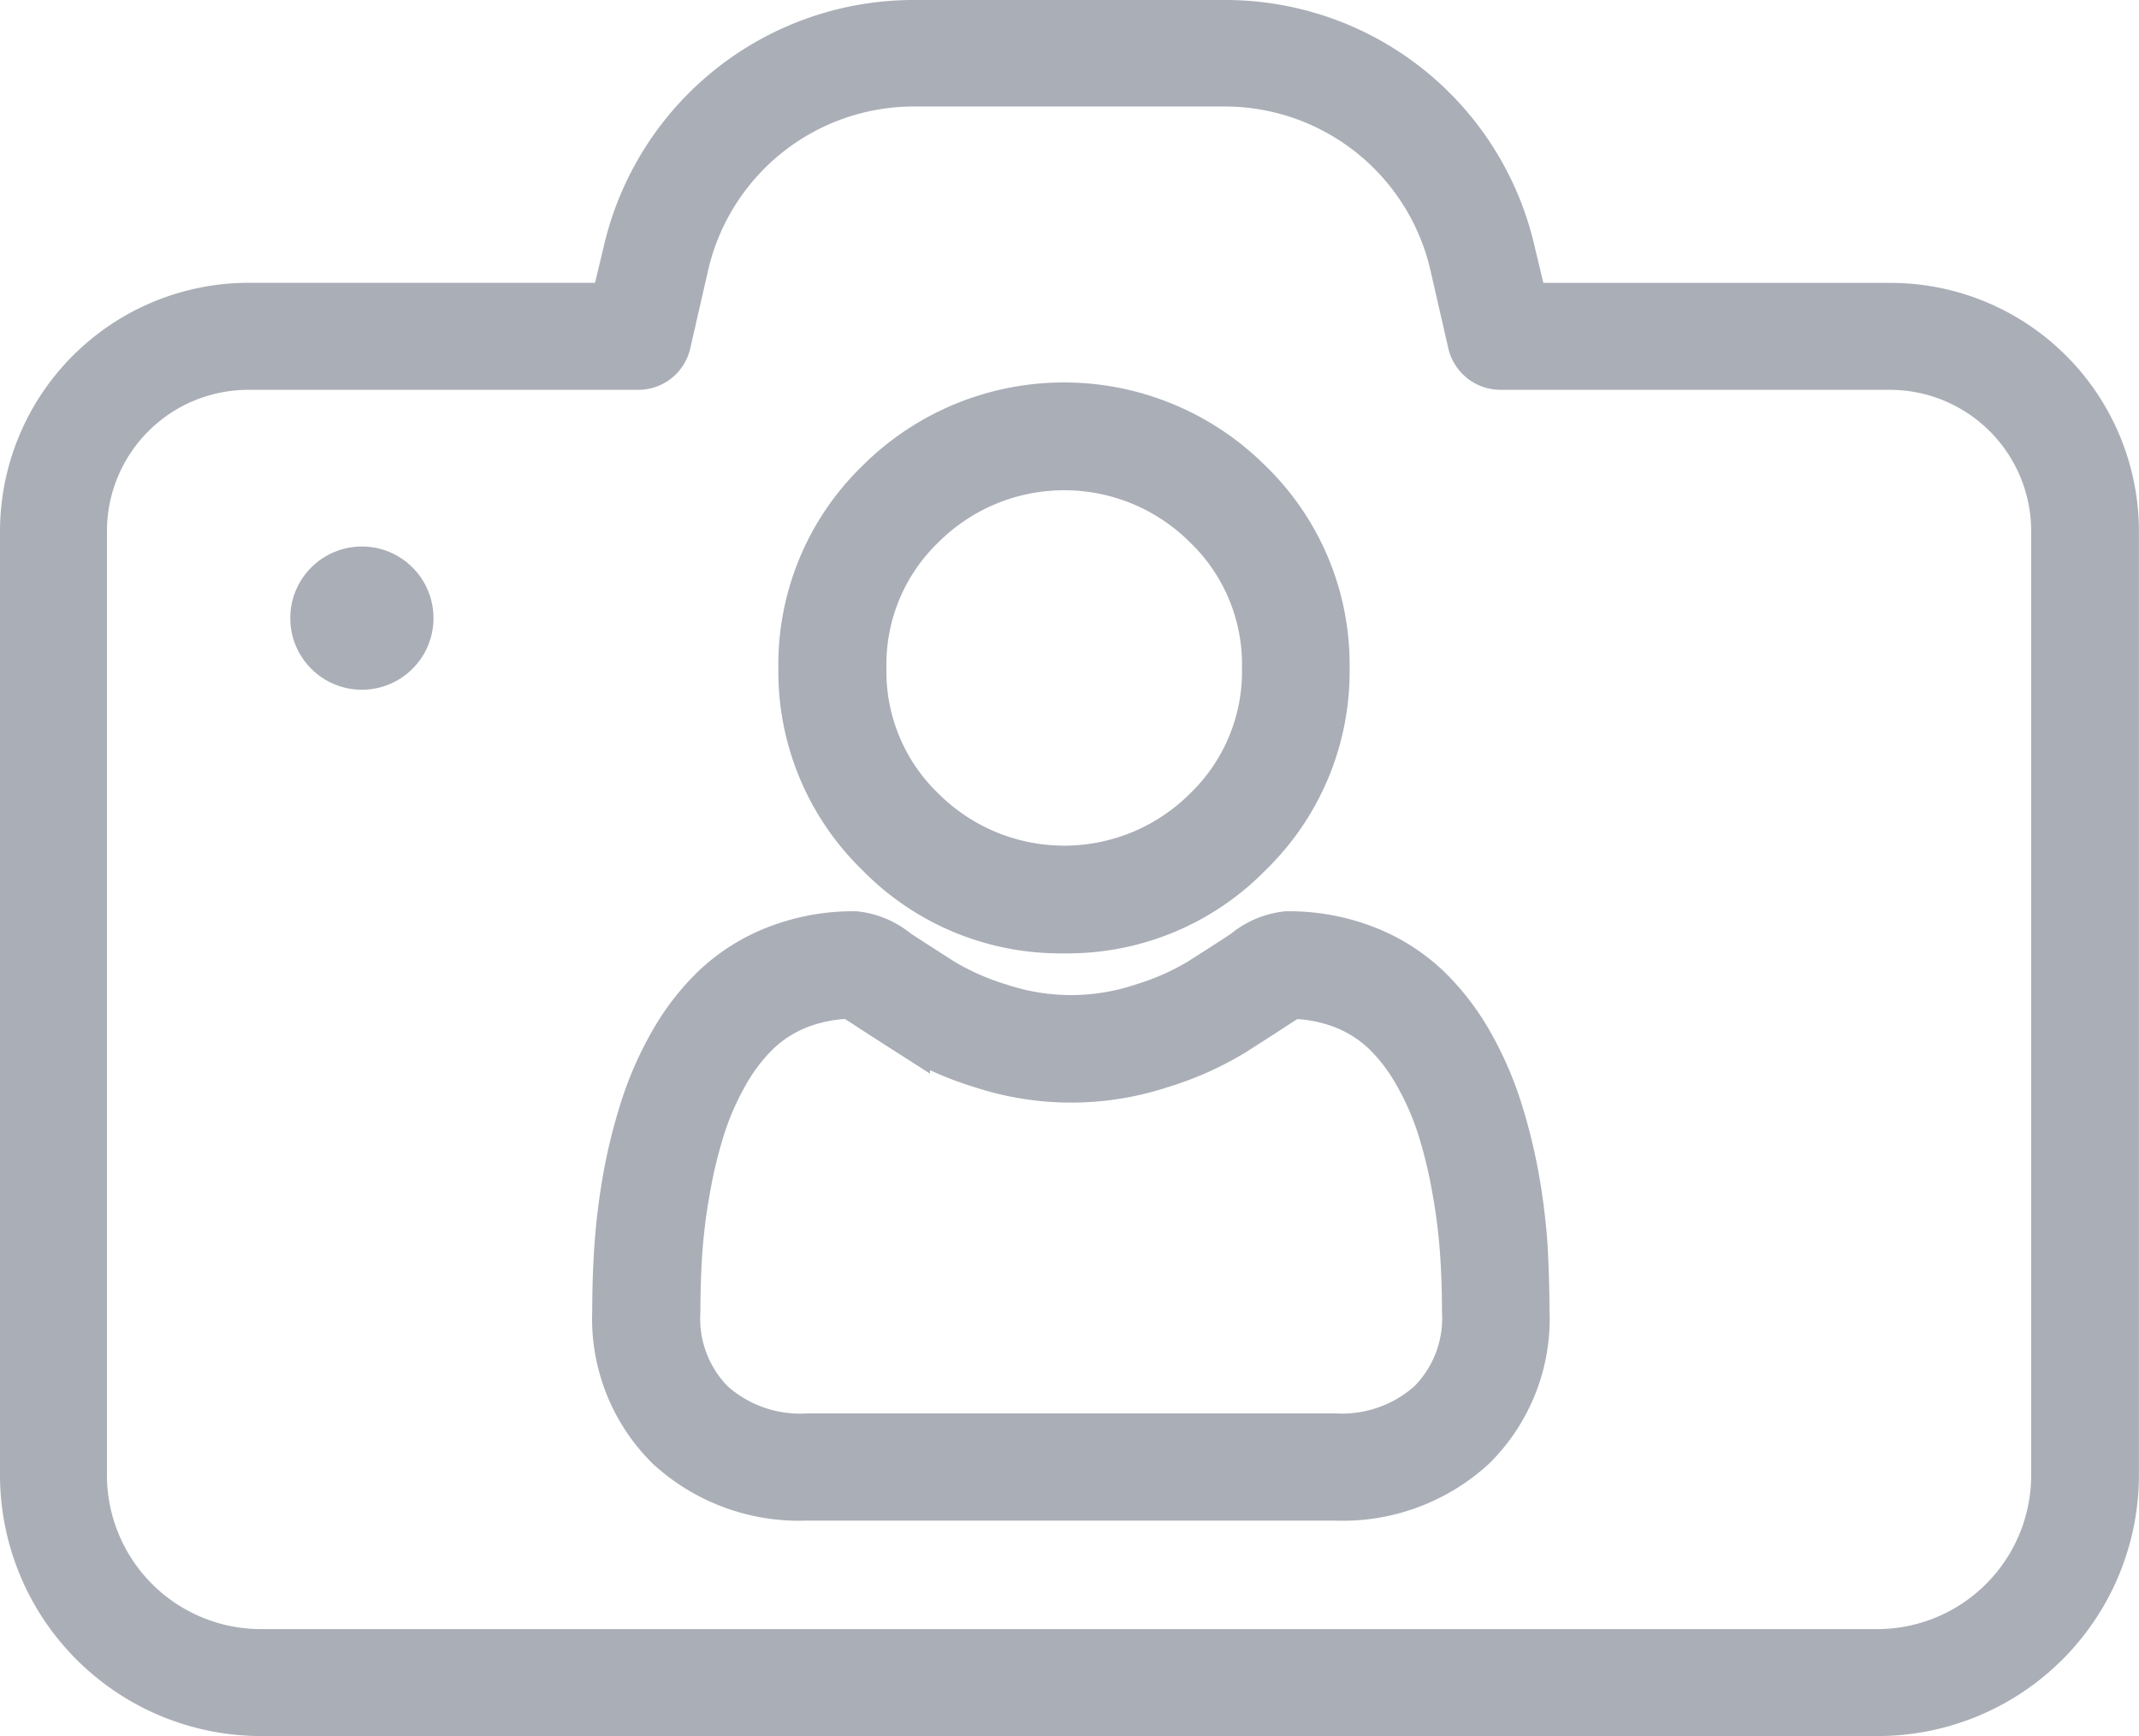 <svg xmlns="http://www.w3.org/2000/svg" viewBox="0 0 24.642 20">
  <defs>
    <style>
      .cls-1, .cls-2 {
        fill: #aaaeb7;
      }

      .cls-2 {
        stroke: #aaaeb7;
        stroke-width: 0.5px;
      }
    </style>
  </defs>
  <g id="perfil_cambiarforo" transform="translate(-3783 -747)">
    <path id="Path_657" data-name="Path 657" class="cls-1" d="M0,52.27V63.143A3.009,3.009,0,0,0,3.007,66.15H21.634a3.009,3.009,0,0,0,3.007-3.007V52.27a2.863,2.863,0,0,0-2.861-2.861h-4l-.1-.417A3.655,3.655,0,0,0,14.1,46.15H10.536a3.664,3.664,0,0,0-3.581,2.841l-.1.417h-4A2.866,2.866,0,0,0,0,52.27Zm7.352-1.629a.613.613,0,0,0,.6-.478l.206-.9a2.432,2.432,0,0,1,2.379-1.886H14.1a2.432,2.432,0,0,1,2.379,1.886l.206.9a.618.618,0,0,0,.6.478h4.491A1.629,1.629,0,0,1,23.4,52.27V63.143a1.775,1.775,0,0,1-1.775,1.775H3.007a1.775,1.775,0,0,1-1.775-1.775V52.27a1.629,1.629,0,0,1,1.629-1.629Z" transform="translate(3783 700.85)"/>
    <circle id="Ellipse_34" data-name="Ellipse 34" class="cls-1" cx="0.825" cy="0.825" r="0.825" transform="translate(3786.344 753.296)"/>
    <g id="user" transform="translate(3790.079 751.658)">
      <path id="Path_659" data-name="Path 659" class="cls-2" d="M90.069,6.075a2.939,2.939,0,0,0,2.148-.89,2.939,2.939,0,0,0,.89-2.148A2.939,2.939,0,0,0,92.216.89a3.037,3.037,0,0,0-4.3,0,2.939,2.939,0,0,0-.89,2.147,2.939,2.939,0,0,0,.89,2.148A2.94,2.94,0,0,0,90.069,6.075ZM88.444,1.412a2.3,2.3,0,0,1,3.25,0,2.2,2.2,0,0,1,.673,1.625,2.2,2.2,0,0,1-.673,1.625,2.3,2.3,0,0,1-3.25,0,2.2,2.2,0,0,1-.673-1.625A2.2,2.2,0,0,1,88.444,1.412Zm0,0" transform="translate(-84.888)"/>
      <path id="Path_660" data-name="Path 660" class="cls-2" d="M10.5,250.922a7.5,7.5,0,0,0-.1-.8,6.278,6.278,0,0,0-.2-.8,3.957,3.957,0,0,0-.329-.747,2.817,2.817,0,0,0-.5-.647,2.19,2.19,0,0,0-.713-.448,2.465,2.465,0,0,0-.911-.165.924.924,0,0,0-.494.209c-.148.1-.321.208-.514.332a2.949,2.949,0,0,1-.665.293,2.584,2.584,0,0,1-1.628,0,2.939,2.939,0,0,1-.665-.293c-.191-.122-.365-.234-.515-.332a.923.923,0,0,0-.493-.209,2.462,2.462,0,0,0-.911.165,2.188,2.188,0,0,0-.714.448,2.817,2.817,0,0,0-.5.647,3.965,3.965,0,0,0-.329.747,6.292,6.292,0,0,0-.2.8,7.452,7.452,0,0,0-.1.8c-.017.241-.025.491-.025.745a2.094,2.094,0,0,0,.622,1.584,2.239,2.239,0,0,0,1.6.584H8.3a2.239,2.239,0,0,0,1.6-.584,2.093,2.093,0,0,0,.622-1.584C10.521,251.413,10.513,251.162,10.5,250.922ZM9.39,252.716A1.507,1.507,0,0,1,8.3,253.1H2.225a1.507,1.507,0,0,1-1.093-.381,1.367,1.367,0,0,1-.392-1.049c0-.236.008-.47.023-.694a6.721,6.721,0,0,1,.092-.718,5.55,5.55,0,0,1,.172-.706,3.228,3.228,0,0,1,.268-.608,2.088,2.088,0,0,1,.365-.478,1.452,1.452,0,0,1,.475-.3,1.7,1.7,0,0,1,.582-.112c.026.014.072.04.147.089.152.1.327.212.521.336a3.661,3.661,0,0,0,.835.373,3.322,3.322,0,0,0,2.082,0,3.665,3.665,0,0,0,.836-.373c.2-.127.368-.236.52-.335.075-.049.121-.075.147-.089a1.7,1.7,0,0,1,.582.112,1.454,1.454,0,0,1,.475.3,2.083,2.083,0,0,1,.365.478,3.217,3.217,0,0,1,.268.607,5.536,5.536,0,0,1,.172.706,6.778,6.778,0,0,1,.092.718h0c.016.223.024.456.024.693A1.367,1.367,0,0,1,9.39,252.716Zm0,0" transform="translate(0 -241.225)"/>
    </g>
  </g>
</svg>
